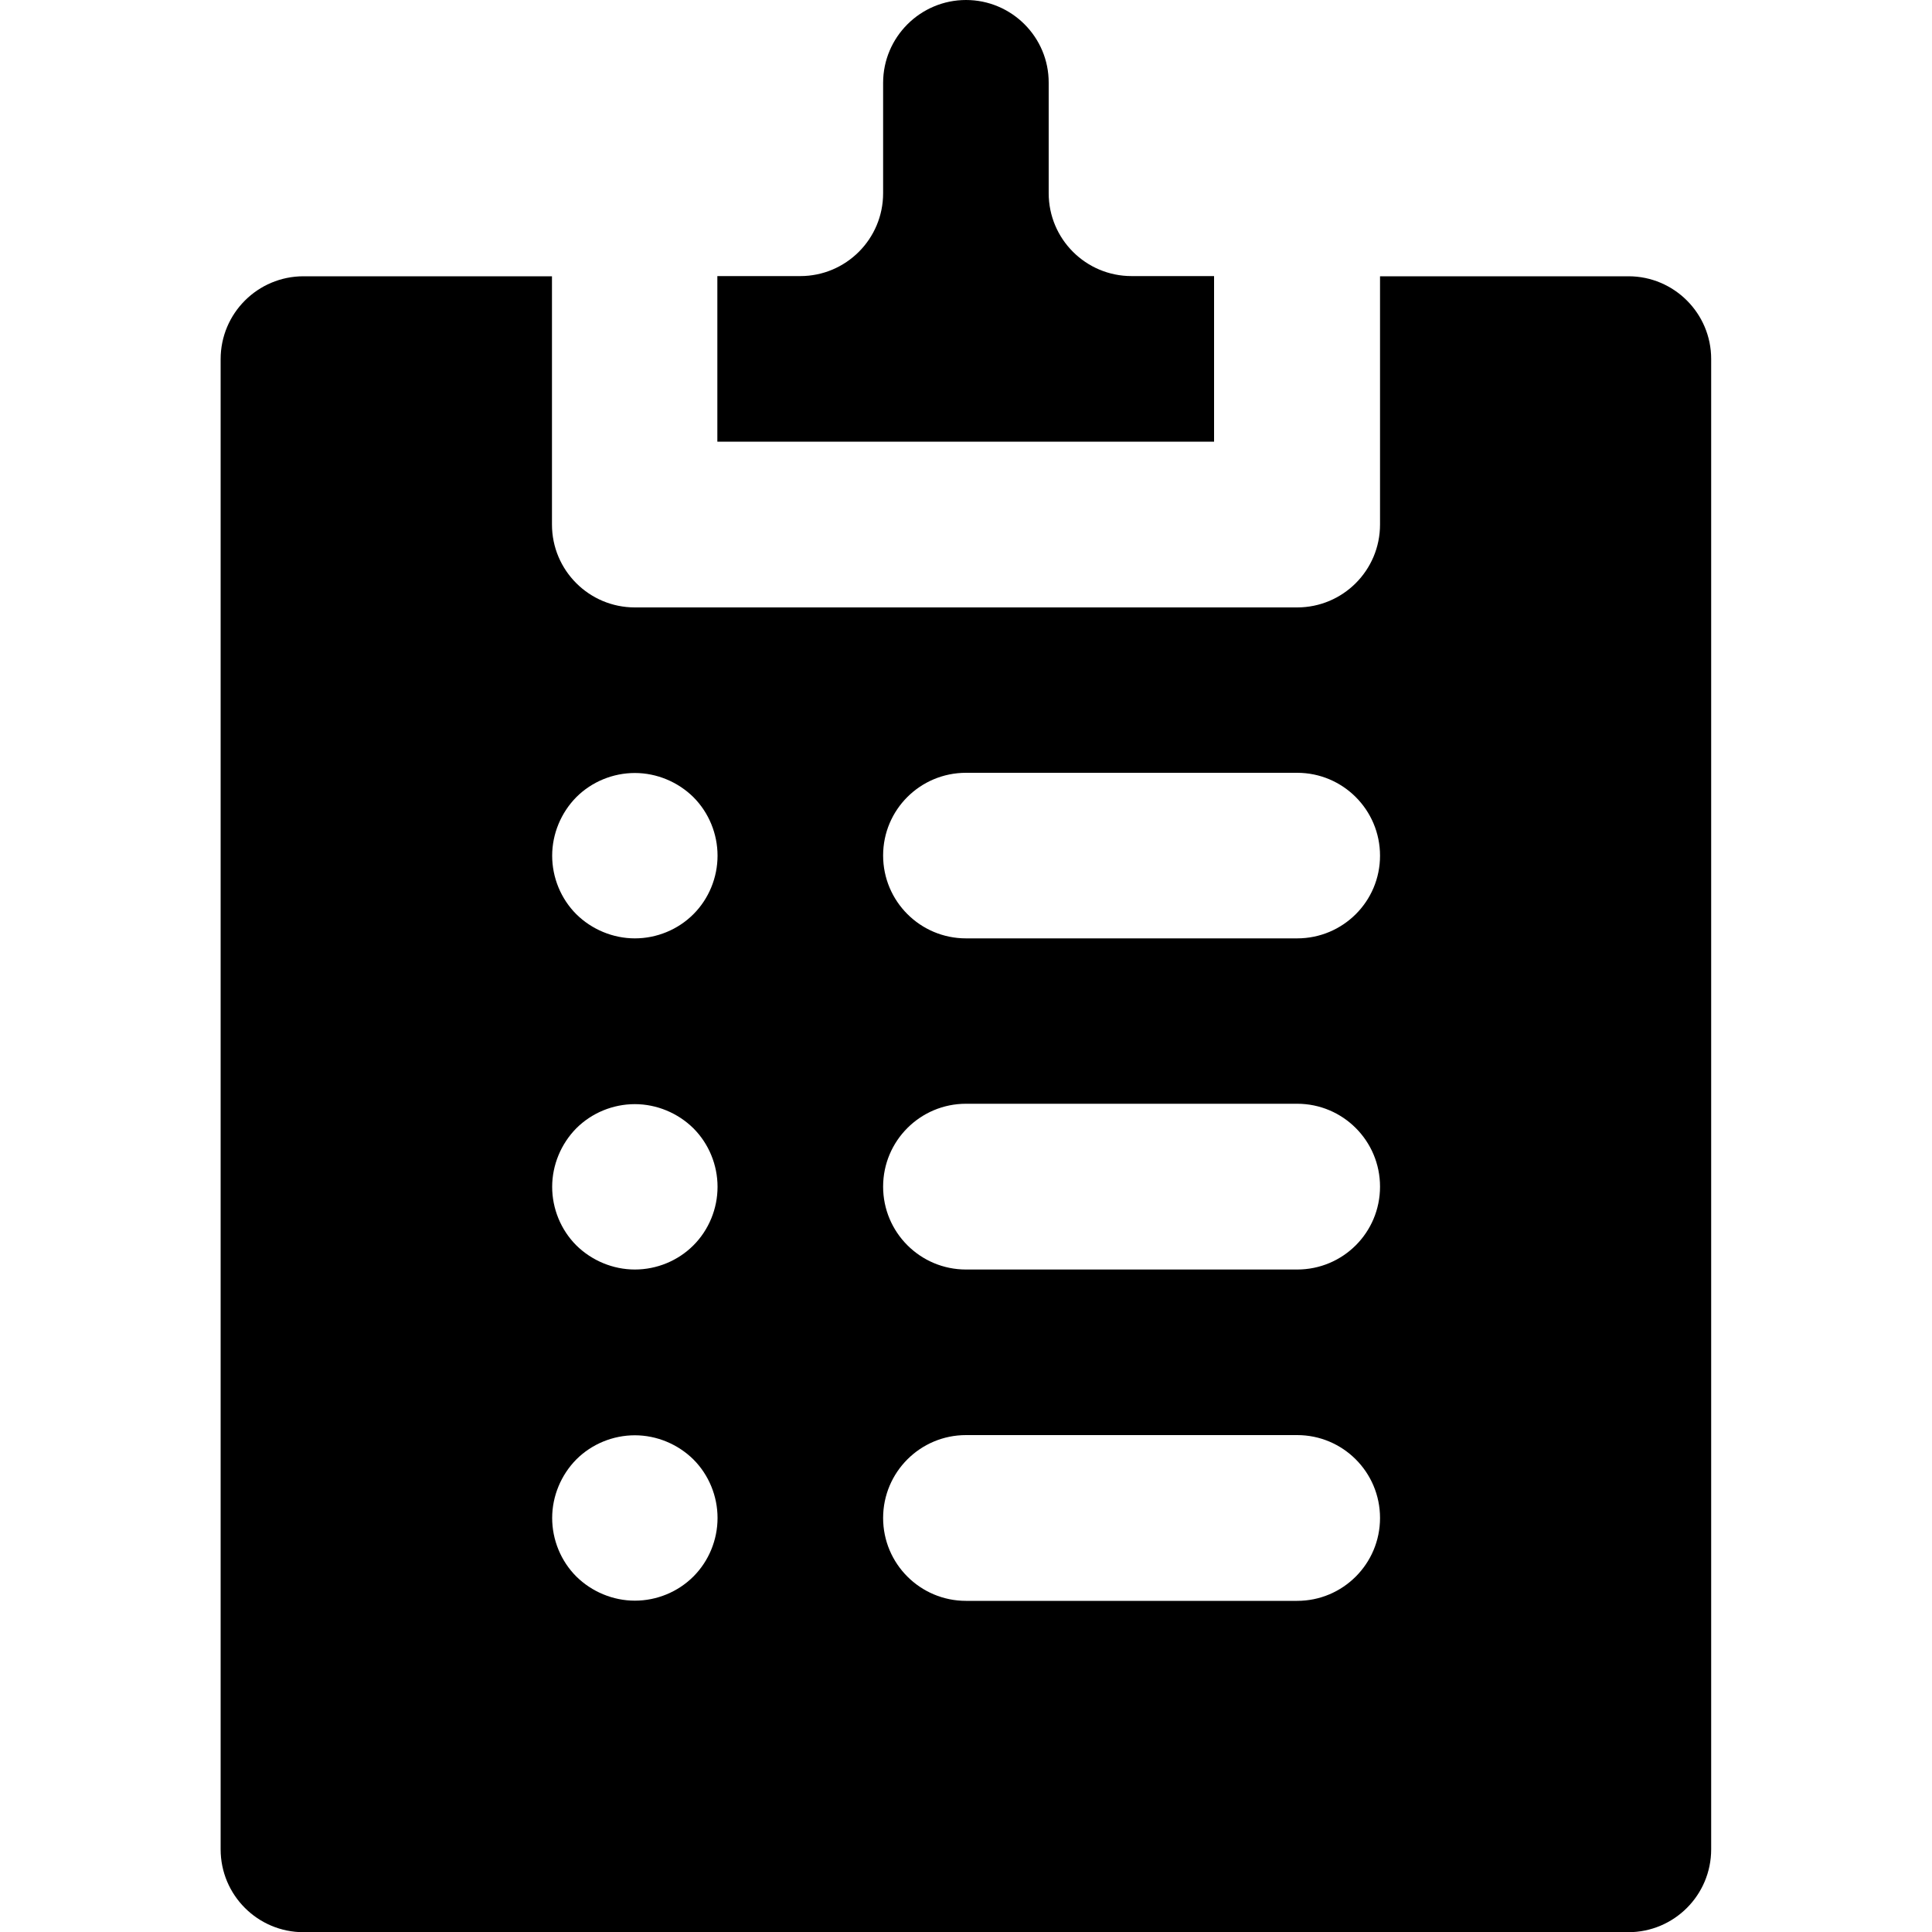 <?xml version="1.0" encoding="utf-8"?>
<!-- Generator: Adobe Illustrator 23.0.4, SVG Export Plug-In . SVG Version: 6.00 Build 0)  -->
<svg version="1.1" id="Layer_1" xmlns="http://www.w3.org/2000/svg" xmlns:xlink="http://www.w3.org/1999/xlink" x="0px" y="0px"
	 viewBox="0 0 1000 1000" style="enable-background:new 0 0 1000 1000;" xml:space="preserve">
<g>
	<g>
		<path d="M842.9,143H741h-26.7v128.5c0,23.7-19.2,42.9-42.9,42.9H328.6c-23.7,0-42.9-19.2-42.9-42.9V143H157.1
			c-23.7,0-42.9,19.2-42.9,42.9v771.3c0,23.7,19.2,42.9,42.9,42.9h685.7c23.7,0,42.9-19.2,42.9-42.9V185.8
			C885.7,162.2,866.5,143,842.9,143z M358.9,816c-8,8-19,12.5-30.3,12.5c-11.3,0-22.3-4.6-30.3-12.5c-8-8-12.5-19-12.5-30.3
			c0-11.3,4.6-22.3,12.5-30.3c8-8,19-12.5,30.3-12.5c11.3,0,22.3,4.6,30.3,12.5c8,8,12.5,19,12.5,30.3
			C371.4,797,366.9,808,358.9,816z M358.9,644.6c-8,8-19,12.5-30.3,12.5c-11.3,0-22.3-4.6-30.3-12.5c-8-8-12.5-19-12.5-30.3
			c0-11.3,4.6-22.3,12.5-30.3c8-8,19-12.5,30.3-12.5c11.3,0,22.3,4.6,30.3,12.5c8,8,12.5,19,12.5,30.3
			C371.4,625.6,366.9,636.6,358.9,644.6z M358.9,473.2c-8,8-19,12.5-30.3,12.5c-11.3,0-22.3-4.6-30.3-12.5c-8-8-12.5-19-12.5-30.3
			s4.6-22.3,12.5-30.3c8-8,19-12.5,30.3-12.5c11.3,0,22.3,4.6,30.3,12.5c8,8,12.5,19,12.5,30.3S366.9,465.2,358.9,473.2z
			 M671.4,828.6H500c-23.7,0-42.9-19.2-42.9-42.9c0-23.7,19.2-42.9,42.9-42.9h171.4c23.7,0,42.9,19.2,42.9,42.9
			C714.3,809.4,695.1,828.6,671.4,828.6z M671.4,657.1H500c-23.7,0-42.9-19.2-42.9-42.9c0-23.7,19.2-42.9,42.9-42.9h171.4
			c23.7,0,42.9,19.2,42.9,42.9C714.3,638,695.1,657.1,671.4,657.1z M671.4,485.7H500c-23.7,0-42.9-19.2-42.9-42.9S476.3,400,500,400
			h171.4c23.7,0,42.9,19.2,42.9,42.9S695.1,485.7,671.4,485.7z"/>
	</g>
</g>
<g>
	<g>
		<path d="M585.7,142.9c-23.7,0-42.9-19.2-42.9-42.9V42.9C542.9,19.2,523.6,0,500,0c-23.6,0-42.9,19.2-42.9,42.9V100
			c0,23.7-19.2,42.9-42.9,42.9h-42.9v0.1v85.6h257.1V143v-0.1H585.7z"/>
	</g>
</g>
</svg>
